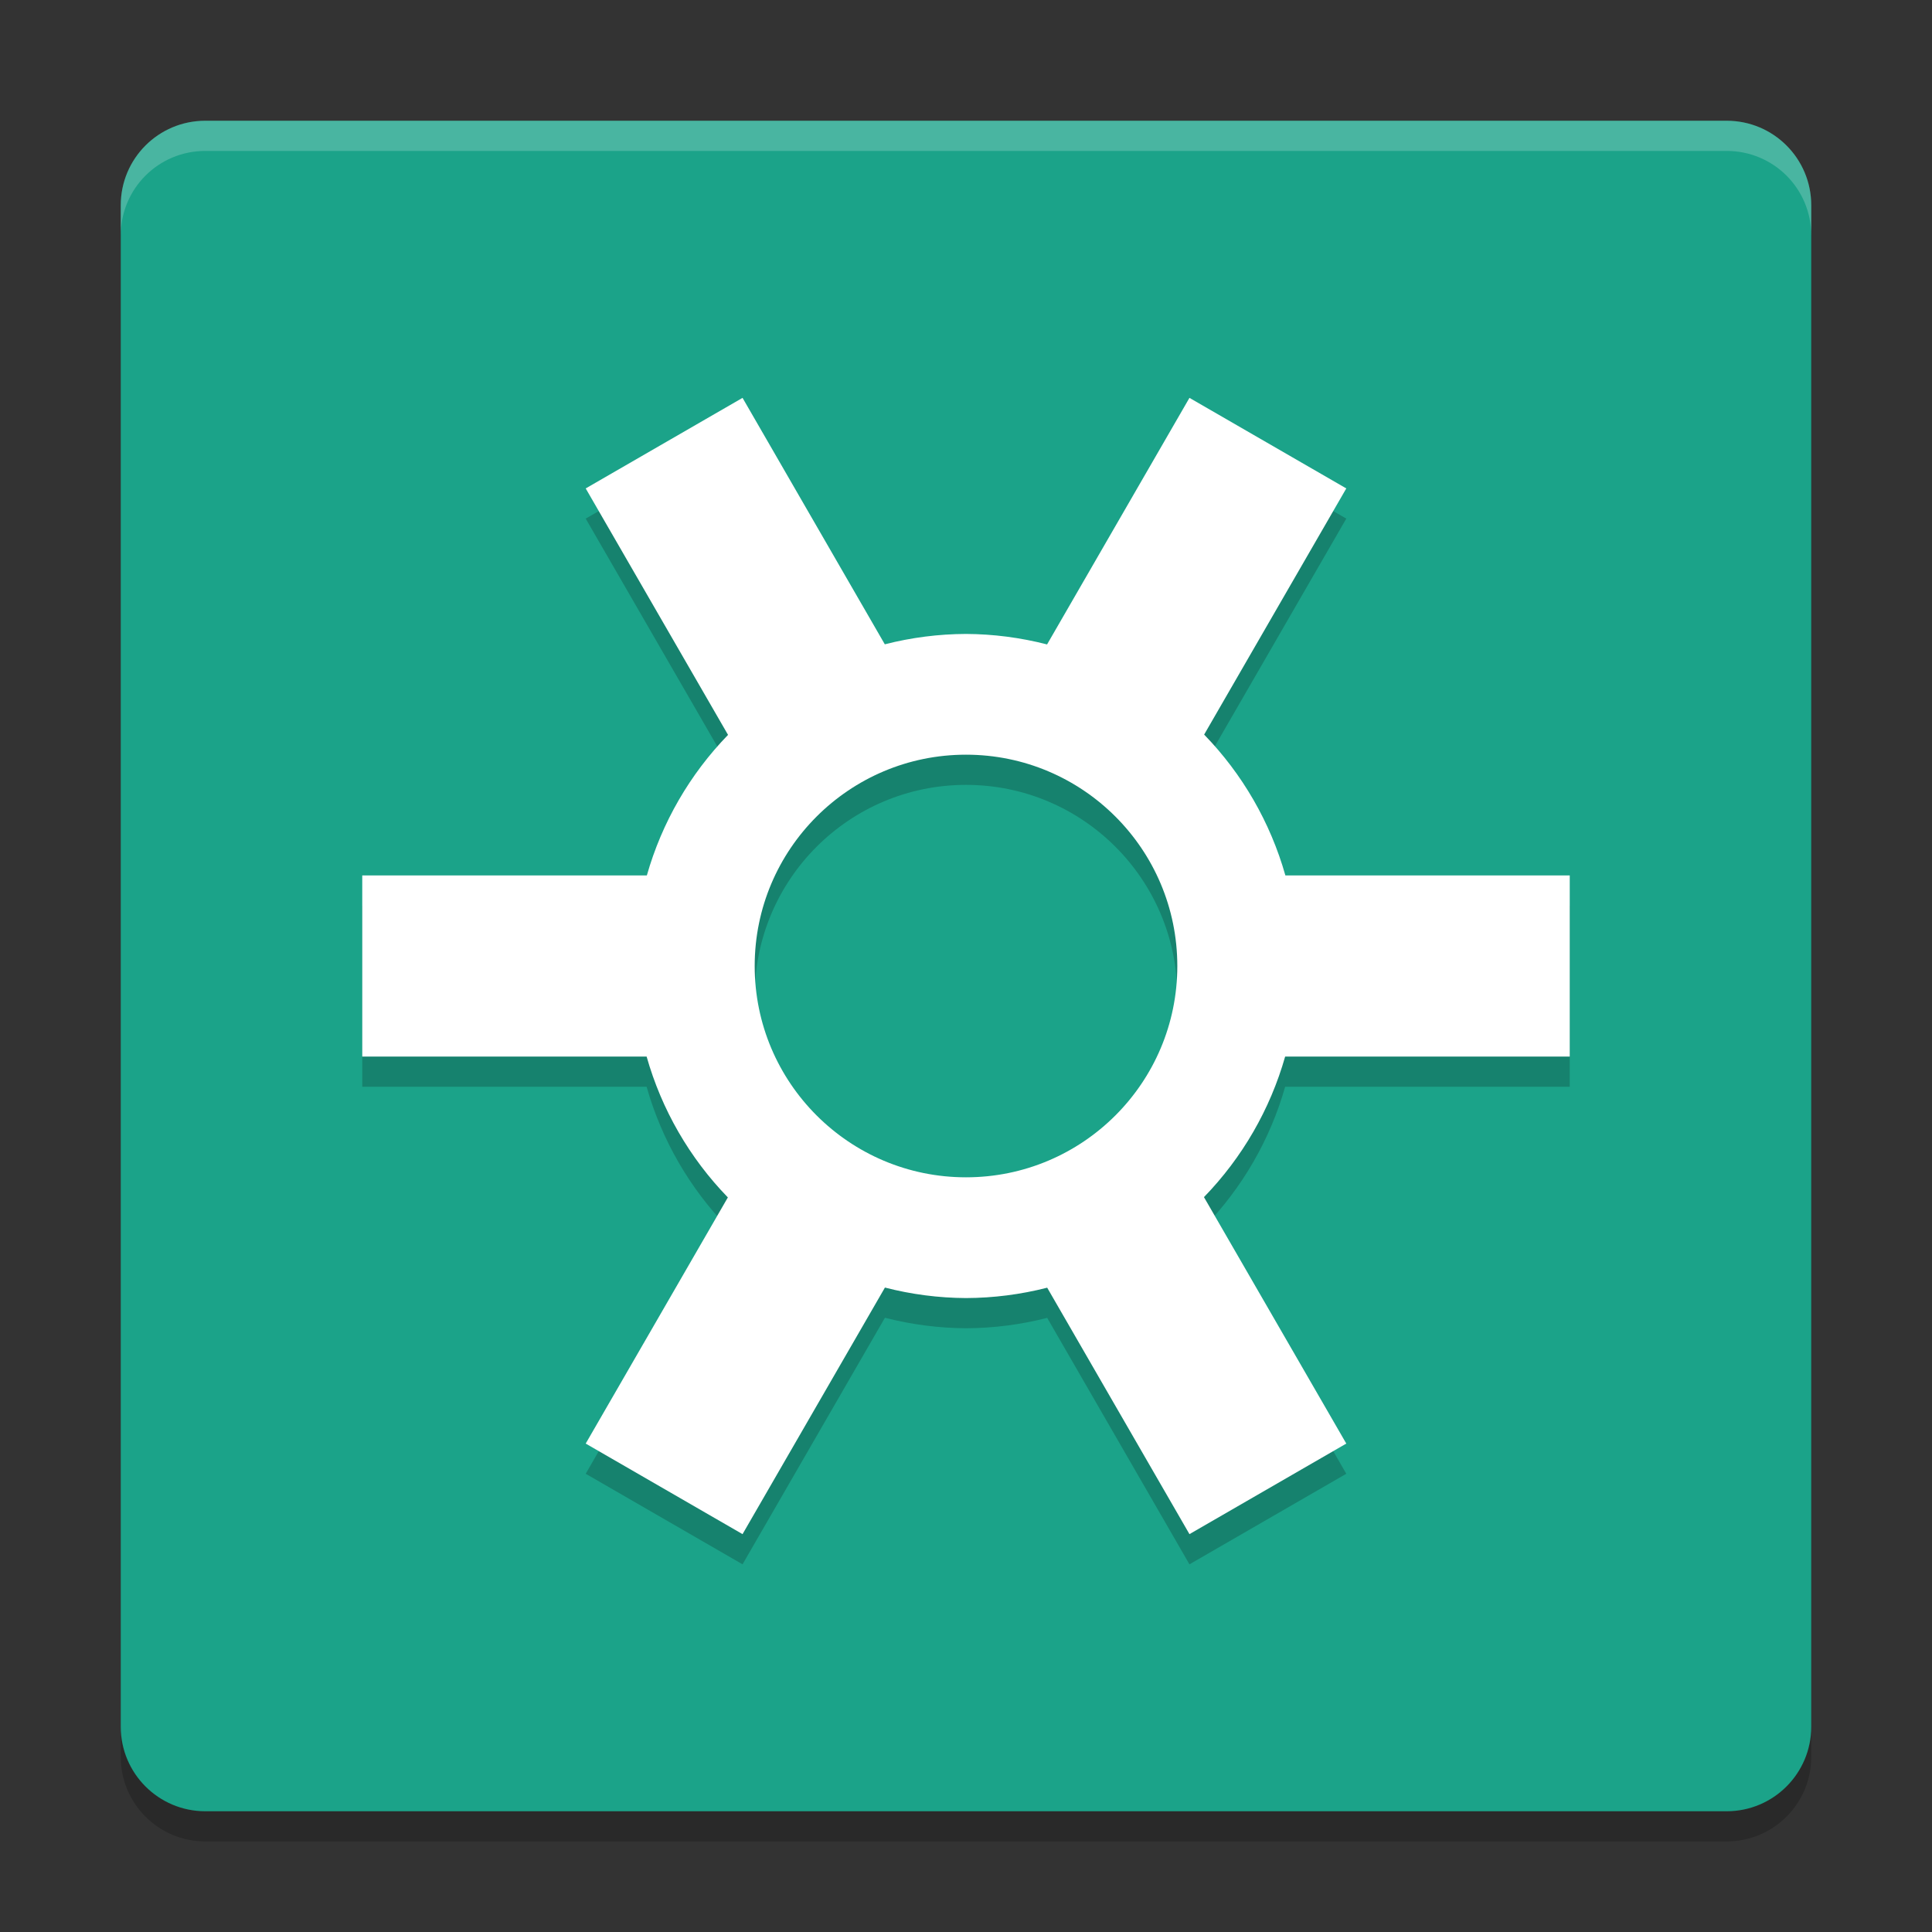 <svg xmlns="http://www.w3.org/2000/svg" xmlns:xlink="http://www.w3.org/1999/xlink" width="384pt" height="384pt" version="1.1" viewBox="0 0 384 384">
 <rect x="0" y="0" width="384" height="384" fill="#333333" stroke="none"/>
 <defs>
  <filter id="alpha" width="100%" height="100%" x="0%" y="0%" filterUnits="objectBoundingBox">
   <feColorMatrix in="SourceGraphic" type="matrix" values="0 0 0 0 1 0 0 0 0 1 0 0 0 0 1 0 0 0 1 0"/>
  </filter>
  <mask id="mask0">
   <g filter="url(#alpha)">
    <rect width="384" height="384" x="0" y="0" style="fill:rgb(0%,0%,0%);fill-opacity:0.2"/>
   </g>
  </mask>
  <clipPath id="clip1">
   <rect width="384" height="384" x="0" y="0"/>
  </clipPath>
  <g id="surface5" clip-path="url(#clip1)">
   <path style="fill:rgb(0%,0%,0%)" d="M 360 349.199 L 360 46.801 C 360 37.523 352.477 30 343.199 30 L 40.801 30 C 31.523 30 24 37.523 24 46.801 L 24 349.199 C 24 358.477 31.523 366 40.801 366 L 343.199 366 C 352.477 366 360 358.477 360 349.199 Z M 360 349.199"/>
  </g>
  <mask id="mask1">
   <g filter="url(#alpha)">
    <rect width="384" height="384" x="0" y="0" style="fill:rgb(0%,0%,0%);fill-opacity:0.2"/>
   </g>
  </mask>
  <clipPath id="clip2">
   <rect width="384" height="384" x="0" y="0"/>
  </clipPath>
  <g id="surface8" clip-path="url(#clip2)">
   <path style="fill:rgb(100%,100%,100%)" d="M 40.805 24 C 31.496 24 24 31.496 24 40.805 L 24 46.805 C 24 37.496 31.496 30 40.805 30 L 343.195 30 C 352.504 30 360 37.496 360 46.805 L 360 40.805 C 360 31.496 352.504 24 343.195 24 Z M 40.805 24"/>
  </g>
  <mask id="mask2">
   <g filter="url(#alpha)">
    <rect width="384" height="384" x="0" y="0" style="fill:rgb(0%,0%,0%);fill-opacity:0.2"/>
   </g>
  </mask>
  <clipPath id="clip3">
   <rect width="384" height="384" x="0" y="0"/>
  </clipPath>
  <g id="surface11" clip-path="url(#clip3)">
   <path style="fill:rgb(0%,0%,0%)" d="M 147.586 85.078 L 116.414 103.078 L 144.703 152.062 C 137.098 159.895 131.551 169.492 128.566 180 L 72 180 L 72 216 L 128.52 216 C 131.5 226.523 137.047 236.145 144.668 243.996 L 116.414 292.922 L 147.586 310.922 L 175.887 261.914 C 181.152 263.27 186.562 263.969 192 264 C 197.445 263.98 202.863 263.285 208.137 261.938 L 236.414 310.922 L 267.586 292.922 L 239.297 243.938 C 246.902 236.102 252.449 226.504 255.434 216 L 312 216 L 312 180 L 255.48 180 C 252.5 169.473 246.953 159.852 239.332 152.004 L 267.586 103.078 L 236.414 85.078 L 208.113 134.086 C 202.848 132.727 197.438 132.027 192 132 C 186.555 132.016 181.137 132.711 175.863 134.062 Z M 192 156 C 215.195 156 234 174.801 234 198 C 234 221.195 215.195 240 192 240 C 168.805 240 150 221.195 150 198 C 150 174.801 168.805 156 192 156 Z M 192 156"/>
  </g>
 </defs>
 <g>
  <use mask="url(#mask0)" xlink:href="#surface5"/>
  <path style="fill:rgb(10.588%,63.922%,53.725%)" d="M 360 343.199 L 360 40.801 C 360 31.523 352.477 24 343.199 24 L 40.801 24 C 31.523 24 24 31.523 24 40.801 L 24 343.199 C 24 352.477 31.523 360 40.801 360 L 343.199 360 C 352.477 360 360 352.477 360 343.199 Z M 360 343.199"/>
  <use mask="url(#mask1)" xlink:href="#surface8"/>
  <use mask="url(#mask2)" xlink:href="#surface11"/>
  <path style="fill:rgb(100%,100%,100%)" d="M 147.586 79.078 L 116.414 97.078 L 144.703 146.062 C 137.098 153.898 131.551 163.496 128.566 174 L 72 174 L 72 210 L 128.52 210 C 131.5 220.527 137.047 230.148 144.668 237.996 L 116.414 286.922 L 147.586 304.922 L 175.887 255.914 C 181.152 257.27 186.562 257.973 192 258 C 197.445 257.98 202.863 257.289 208.137 255.938 L 236.414 304.922 L 267.586 286.922 L 239.297 237.938 C 246.902 230.102 252.449 220.504 255.434 210 L 312 210 L 312 174 L 255.48 174 C 252.5 163.473 246.953 153.852 239.332 146.004 L 267.586 97.078 L 236.414 79.078 L 208.113 128.086 C 202.848 126.73 197.438 126.027 192 126 C 186.555 126.02 181.137 126.711 175.863 128.062 Z M 192 150 C 215.195 150 234 168.805 234 192 C 234 215.195 215.195 234 192 234 C 168.805 234 150 215.195 150 192 C 150 168.805 168.805 150 192 150 Z M 192 150"/>
 </g>
</svg>
